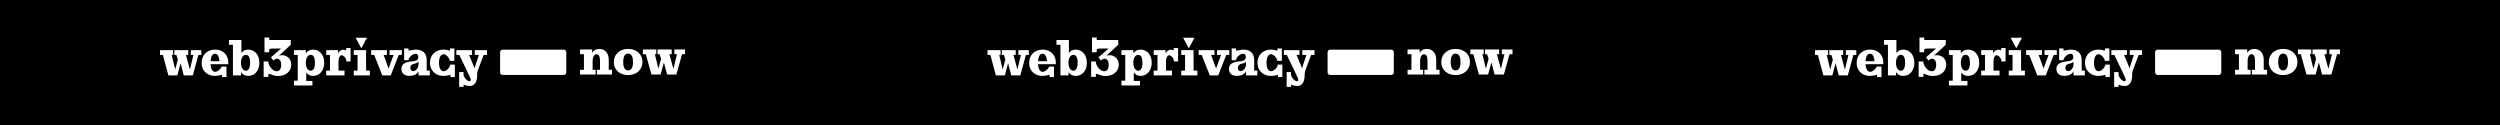 <svg width="2000" height="100" viewBox="0 0 2000 100" fill="none" xmlns="http://www.w3.org/2000/svg">
<rect width="2000" height="100" fill="black"/>
<path d="M464.042 55.833H467.136V43.376H464.042V39.558H473.727V42.21C474.343 41.192 475.12 40.429 476.058 39.92C477.022 39.411 478.147 39.156 479.433 39.156C480.987 39.156 482.327 39.518 483.452 40.241C484.577 40.938 485.448 41.956 486.064 43.295C486.68 44.635 486.988 46.202 486.988 47.997V55.833H489.64V59.651H477.504V55.833H479.996V48.52C479.996 46.805 479.755 45.519 479.272 44.662C478.79 43.804 478.12 43.376 477.263 43.376C476.62 43.376 476.058 43.617 475.575 44.099C475.093 44.555 474.718 45.211 474.45 46.068C474.209 46.925 474.088 47.917 474.088 49.042V55.833H476.5V59.651H464.042V55.833Z" fill="white"/>
<path d="M502.509 60.053C500.259 60.053 498.263 59.611 496.521 58.727C494.807 57.843 493.467 56.61 492.503 55.03C491.538 53.449 491.056 51.641 491.056 49.605C491.056 47.569 491.538 45.76 492.503 44.179C493.467 42.599 494.82 41.367 496.561 40.482C498.303 39.598 500.285 39.156 502.509 39.156C504.733 39.156 506.715 39.598 508.457 40.482C510.198 41.367 511.551 42.599 512.515 44.179C513.48 45.76 513.962 47.569 513.962 49.605C513.962 51.614 513.466 53.409 512.475 54.989C511.511 56.57 510.158 57.816 508.416 58.727C506.675 59.611 504.706 60.053 502.509 60.053ZM502.509 56.316C503.339 56.316 504.049 56.075 504.639 55.592C505.228 55.083 505.67 54.333 505.965 53.342C506.26 52.351 506.407 51.105 506.407 49.605C506.407 48.104 506.26 46.858 505.965 45.867C505.67 44.849 505.228 44.099 504.639 43.617C504.049 43.108 503.339 42.853 502.509 42.853C501.652 42.853 500.928 43.108 500.339 43.617C499.776 44.099 499.334 44.849 499.013 45.867C498.718 46.858 498.571 48.104 498.571 49.605C498.571 51.105 498.718 52.351 499.013 53.342C499.334 54.333 499.776 55.083 500.339 55.592C500.928 56.075 501.652 56.316 502.509 56.316Z" fill="white"/>
<path d="M516.654 43.376H514.324V39.558H525.013V43.376H523.888L526.661 54.748H526.781L528.871 47.033L527.665 43.376H526.018V39.558H537.35V43.376H535.502L538.636 54.789H538.797L541.57 43.376H539.48V39.558H547.999V43.376H545.628L541.087 59.651H533.693L531.121 49.966L528.469 59.651H521.155L516.654 43.376Z" fill="white"/>
<path d="M130.286 43.939H128V40.101H138.485V43.939H137.382L140.102 55.373H140.22L142.27 47.615L141.087 43.939H139.471V40.101H150.587V43.939H148.774L151.848 55.413H152.006L154.726 43.939H152.676V40.101H161.033V43.939H158.707L154.253 60.302H147L144.477 50.565L141.875 60.302H134.701L130.286 43.939Z" fill="white"/>
<path d="M177.66 59.817C177.056 60.032 176.267 60.221 175.295 60.383C174.743 60.463 174.178 60.531 173.6 60.585C173.048 60.665 172.483 60.706 171.905 60.706C169.881 60.706 168.068 60.275 166.465 59.413C164.862 58.551 163.601 57.339 162.681 55.777C161.787 54.215 161.341 52.41 161.341 50.363C161.341 48.262 161.787 46.403 162.681 44.787C163.601 43.171 164.875 41.919 166.505 41.03C168.134 40.141 170 39.697 172.102 39.697C174.204 39.697 176.044 40.141 177.621 41.03C179.224 41.892 180.459 43.117 181.326 44.706C182.193 46.269 182.64 48.087 182.666 50.161C182.666 50.349 182.653 50.551 182.627 50.767C182.627 50.955 182.614 51.157 182.587 51.373H168.397C168.502 52.693 168.712 53.81 169.027 54.726C169.369 55.642 169.803 56.329 170.328 56.787C170.854 57.245 171.458 57.474 172.141 57.474C172.746 57.474 173.416 57.245 174.152 56.787C174.914 56.329 175.571 55.79 176.123 55.171C176.701 54.551 177.056 53.999 177.187 53.514V53.272H181.168V61.635H177.66V59.817ZM175.61 48.949C175.479 47.575 175.256 46.457 174.94 45.595C174.625 44.706 174.218 44.047 173.718 43.616C173.219 43.185 172.641 42.969 171.984 42.969C171.327 42.969 170.749 43.198 170.249 43.656C169.75 44.087 169.343 44.747 169.027 45.636C168.738 46.525 168.541 47.629 168.436 48.949H175.61Z" fill="white"/>
<path d="M198.526 60.706C197.265 60.706 196.161 60.463 195.215 59.979C194.269 59.467 193.467 58.713 192.81 57.716V60.302H186.345V35.858H183.192V32.02H193.126V42.404C193.756 41.515 194.518 40.841 195.412 40.383C196.332 39.925 197.37 39.697 198.526 39.697C200.234 39.697 201.771 40.141 203.138 41.03C204.504 41.892 205.569 43.117 206.331 44.706C207.093 46.296 207.474 48.127 207.474 50.201C207.474 52.275 207.093 54.107 206.331 55.696C205.569 57.285 204.504 58.524 203.138 59.413C201.798 60.275 200.26 60.706 198.526 60.706ZM196.634 56.585C197.343 56.585 197.948 56.369 198.447 55.938C198.973 55.48 199.38 54.78 199.669 53.837C199.958 52.895 200.103 51.683 200.103 50.201C200.103 48.72 199.958 47.508 199.669 46.565C199.38 45.595 198.973 44.895 198.447 44.464C197.948 44.033 197.343 43.818 196.634 43.818C195.898 43.818 195.228 44.1 194.623 44.666C194.045 45.205 193.585 45.959 193.244 46.929C192.928 47.898 192.771 48.989 192.771 50.201C192.771 51.386 192.928 52.464 193.244 53.433C193.585 54.403 194.045 55.171 194.623 55.736C195.228 56.302 195.898 56.585 196.634 56.585Z" fill="white"/>
<path d="M210.923 49.151H214.629V49.353C214.629 50.376 214.957 51.494 215.614 52.706C216.297 53.918 217.164 54.942 218.216 55.777C219.293 56.585 220.371 56.989 221.448 56.989C222.236 56.989 222.893 56.773 223.419 56.342C223.945 55.885 224.326 55.278 224.562 54.524C224.825 53.743 224.956 52.854 224.956 51.858C224.956 50.78 224.812 49.878 224.523 49.151C224.234 48.423 223.839 47.885 223.34 47.535C222.867 47.158 222.328 46.969 221.724 46.969C221.277 46.969 220.817 47.063 220.344 47.252C219.898 47.44 219.477 47.71 219.083 48.06L218.689 48.423L216.797 45.838L224.838 38.848H217.94C217.256 38.848 216.731 38.889 216.363 38.969C216.021 39.05 215.759 39.198 215.575 39.414C215.417 39.629 215.338 39.966 215.338 40.424V41.797H211.593V30H215.377V32.02H232.604V35.818L223.143 44.545C223.485 44.41 223.866 44.316 224.286 44.262C224.707 44.181 225.101 44.141 225.469 44.141C226.888 44.141 228.162 44.464 229.292 45.111C230.449 45.73 231.355 46.619 232.012 47.777C232.669 48.908 232.998 50.215 232.998 51.696C232.998 53.42 232.564 54.969 231.697 56.342C230.83 57.716 229.581 58.807 227.952 59.615C226.323 60.396 224.391 60.787 222.158 60.787C221.317 60.787 220.476 60.692 219.635 60.504C218.794 60.315 218.045 60.059 217.388 59.736C216.967 59.602 216.521 59.467 216.048 59.332C215.601 59.17 215.154 59.036 214.707 58.928V61.474H210.923V49.151Z" fill="white"/>
<path d="M235.16 64.544H238.195V43.939H235.16V40.101H244.66V42.646C245.317 41.676 246.119 40.949 247.065 40.464C248.037 39.953 249.154 39.697 250.415 39.697C252.123 39.697 253.661 40.127 255.027 40.989C256.394 41.851 257.458 43.077 258.22 44.666C258.982 46.255 259.363 48.1 259.363 50.201C259.363 52.275 258.969 54.107 258.181 55.696C257.419 57.285 256.354 58.524 254.988 59.413C253.648 60.275 252.123 60.706 250.415 60.706C249.233 60.706 248.195 60.477 247.301 60.019C246.408 59.561 245.646 58.874 245.015 57.959V64.746H249.942V68.382H235.16V64.544ZM248.523 56.585C249.206 56.585 249.811 56.369 250.336 55.938C250.862 55.48 251.256 54.78 251.519 53.837C251.808 52.895 251.953 51.683 251.953 50.201C251.953 48.72 251.808 47.508 251.519 46.565C251.256 45.595 250.862 44.895 250.336 44.464C249.811 44.033 249.206 43.818 248.523 43.818C247.761 43.818 247.078 44.1 246.473 44.666C245.895 45.205 245.449 45.959 245.133 46.929C244.818 47.898 244.66 48.989 244.66 50.201C244.66 51.386 244.818 52.464 245.133 53.433C245.449 54.403 245.895 55.171 246.473 55.736C247.078 56.302 247.761 56.585 248.523 56.585Z" fill="white"/>
<path d="M260.952 56.464H263.987V43.939H260.952V40.101H270.452V42.848C270.846 41.878 271.411 41.124 272.147 40.585C272.883 40.047 273.724 39.777 274.67 39.777C275.064 39.777 275.524 39.858 276.049 40.02C276.207 40.074 276.365 40.127 276.522 40.181C276.68 40.235 276.825 40.289 276.956 40.343V38.444H280.464V49.151H277.074V48.585C277.074 47.939 276.864 47.279 276.443 46.605C276.049 45.905 275.55 45.326 274.946 44.868C274.367 44.41 273.842 44.181 273.369 44.181C272.87 44.181 272.423 44.397 272.029 44.828C271.661 45.232 271.358 45.824 271.122 46.605C270.912 47.36 270.807 48.275 270.807 49.353V56.464H275.616V60.302H260.952V56.464Z" fill="white"/>
<path d="M283.009 56.464H286.045V43.939H283.009V40.101H292.864V56.464H295.899V60.302H283.009V56.464ZM284.507 30.202H293.574L289.238 38.282H288.844L284.507 30.202Z" fill="white"/>
<path d="M299.36 43.939H296.916V40.101H309.57V43.939H306.889L310.792 54.645H310.91L314.852 43.939H311.619V40.101H321.435V43.939H318.991L312.605 60.302H305.825L299.36 43.939Z" fill="white"/>
<path d="M327.582 60.706C325.533 60.706 323.943 60.208 322.813 59.211C321.683 58.187 321.118 56.827 321.118 55.13C321.118 53.326 321.814 51.925 323.207 50.928C324.6 49.932 326.663 49.326 329.396 49.11C330.683 49.003 331.695 48.828 332.431 48.585C333.193 48.343 333.745 48.006 334.087 47.575C334.454 47.117 334.638 46.525 334.638 45.797C334.638 44.801 334.454 44.087 334.087 43.656C333.719 43.225 333.167 43.01 332.431 43.01C331.695 43.01 330.894 43.266 330.026 43.777C329.185 44.289 328.463 44.922 327.858 45.676C327.254 46.43 326.912 47.144 326.833 47.818V48.141H323.325V38.767H326.794V40.505C327.766 40.397 328.673 40.262 329.514 40.101C330.013 39.966 330.539 39.872 331.091 39.818C331.643 39.737 332.221 39.697 332.825 39.697C335.506 39.697 337.595 40.424 339.093 41.878C340.591 43.333 341.34 45.366 341.34 47.979V56.464H343.862V60.302H334.835V57.191C334.073 58.376 333.075 59.265 331.84 59.857C330.631 60.423 329.212 60.706 327.582 60.706ZM330.46 56.908C331.143 56.908 331.813 56.679 332.47 56.221C333.154 55.736 333.705 55.09 334.126 54.282C334.573 53.447 334.796 52.504 334.796 51.454V49.312C334.454 49.689 334.021 50.026 333.495 50.322C332.97 50.592 332.326 50.794 331.564 50.928C330.486 51.117 329.672 51.494 329.12 52.06C328.568 52.598 328.292 53.339 328.292 54.282C328.292 55.063 328.489 55.696 328.883 56.181C329.277 56.666 329.803 56.908 330.46 56.908Z" fill="white"/>
<path d="M360.398 59.857C359.82 60.073 359.018 60.248 357.993 60.383C357.441 60.49 356.889 60.571 356.338 60.625C355.786 60.679 355.234 60.706 354.682 60.706C352.632 60.706 350.793 60.261 349.163 59.373C347.534 58.457 346.259 57.204 345.34 55.615C344.446 53.999 343.999 52.194 343.999 50.201C343.999 48.181 344.446 46.376 345.34 44.787C346.259 43.198 347.534 41.959 349.163 41.07C350.793 40.154 352.632 39.697 354.682 39.697C355.654 39.697 356.653 39.791 357.678 39.979C358.624 40.141 359.399 40.316 360.004 40.505V38.767H363.512L363.472 48.706H359.806V48.383C359.728 47.683 359.412 46.942 358.86 46.161C358.308 45.38 357.665 44.72 356.929 44.181C356.193 43.642 355.523 43.373 354.918 43.373C354.156 43.373 353.499 43.629 352.948 44.141C352.396 44.653 351.962 45.42 351.647 46.444C351.358 47.44 351.213 48.693 351.213 50.201C351.213 51.683 351.358 52.935 351.647 53.959C351.962 54.955 352.396 55.709 352.948 56.221C353.499 56.733 354.156 56.989 354.918 56.989C355.575 56.989 356.298 56.733 357.087 56.221C357.875 55.682 358.558 55.023 359.136 54.241C359.714 53.46 360.069 52.72 360.201 52.019V51.696H363.867V61.635H360.398V59.857Z" fill="white"/>
<path d="M367.335 57.676H370.804V59.413C370.804 60.167 371.066 60.975 371.592 61.837C372.118 62.726 372.748 63.467 373.484 64.059C374.246 64.679 374.929 64.989 375.534 64.989C375.849 64.989 376.112 64.881 376.322 64.665C376.533 64.45 376.638 64.167 376.638 63.817V63.776C376.638 63.534 376.546 63.184 376.362 62.726C376.204 62.295 375.81 61.406 375.179 60.059C375.021 59.709 374.838 59.332 374.627 58.928C374.443 58.524 374.246 58.093 374.036 57.635L367.453 43.939H365.088V40.101H377.584V43.939H375.258L378.53 51.817C378.609 52.033 378.701 52.275 378.806 52.544C378.911 52.787 379.016 53.043 379.121 53.312C379.358 53.905 379.528 54.376 379.633 54.726C379.686 54.484 379.739 54.268 379.791 54.08C379.844 53.864 379.909 53.635 379.988 53.393L383.102 43.939H379.831V40.101H389.606V43.939H386.926L382.432 55.858C382.406 55.911 382.393 55.965 382.393 56.019C382.393 56.046 382.38 56.087 382.353 56.14C382.117 56.814 381.946 57.433 381.841 57.999C381.762 58.565 381.723 59.184 381.723 59.857V60.504C381.723 62.255 381.473 63.749 380.974 64.989C380.501 66.228 379.817 67.17 378.924 67.817C378.03 68.463 376.992 68.786 375.81 68.786C375.232 68.786 374.64 68.732 374.036 68.625C373.432 68.544 372.867 68.423 372.341 68.261C371.763 68.1 371.277 67.897 370.883 67.655V69.514H367.335V57.676Z" fill="white"/>
<path d="M400.07 41.727C400.07 40.622 400.966 39.727 402.07 39.727H451.039C452.144 39.727 453.039 40.622 453.039 41.727V57.928C453.039 59.032 452.144 59.928 451.039 59.928H402.07C400.966 59.928 400.07 59.032 400.07 57.928V41.727Z" fill="white"/>
<path d="M1126.04 55.833H1129.14V43.376H1126.04V39.558H1135.73V42.21C1136.34 41.192 1137.12 40.429 1138.06 39.92C1139.02 39.411 1140.15 39.156 1141.43 39.156C1142.99 39.156 1144.33 39.518 1145.45 40.241C1146.58 40.938 1147.45 41.956 1148.06 43.295C1148.68 44.635 1148.99 46.202 1148.99 47.997V55.833H1151.64V59.651H1139.5V55.833H1142V48.52C1142 46.805 1141.75 45.519 1141.27 44.662C1140.79 43.804 1140.12 43.376 1139.26 43.376C1138.62 43.376 1138.06 43.617 1137.58 44.099C1137.09 44.555 1136.72 45.211 1136.45 46.068C1136.21 46.925 1136.09 47.917 1136.09 49.042V55.833H1138.5V59.651H1126.04V55.833Z" fill="white"/>
<path d="M1164.51 60.053C1162.26 60.053 1160.26 59.611 1158.52 58.727C1156.81 57.843 1155.47 56.61 1154.5 55.03C1153.54 53.449 1153.06 51.641 1153.06 49.605C1153.06 47.569 1153.54 45.76 1154.5 44.179C1155.47 42.599 1156.82 41.367 1158.56 40.482C1160.3 39.598 1162.29 39.156 1164.51 39.156C1166.73 39.156 1168.72 39.598 1170.46 40.482C1172.2 41.367 1173.55 42.599 1174.52 44.179C1175.48 45.76 1175.96 47.569 1175.96 49.605C1175.96 51.614 1175.47 53.409 1174.48 54.989C1173.51 56.57 1172.16 57.816 1170.42 58.727C1168.67 59.611 1166.71 60.053 1164.51 60.053ZM1164.51 56.316C1165.34 56.316 1166.05 56.075 1166.64 55.592C1167.23 55.083 1167.67 54.333 1167.96 53.342C1168.26 52.351 1168.41 51.105 1168.41 49.605C1168.41 48.104 1168.26 46.858 1167.96 45.867C1167.67 44.849 1167.23 44.099 1166.64 43.617C1166.05 43.108 1165.34 42.853 1164.51 42.853C1163.65 42.853 1162.93 43.108 1162.34 43.617C1161.78 44.099 1161.33 44.849 1161.01 45.867C1160.72 46.858 1160.57 48.104 1160.57 49.605C1160.57 51.105 1160.72 52.351 1161.01 53.342C1161.33 54.333 1161.78 55.083 1162.34 55.592C1162.93 56.075 1163.65 56.316 1164.51 56.316Z" fill="white"/>
<path d="M1178.65 43.376H1176.32V39.558H1187.01V43.376H1185.89L1188.66 54.748H1188.78L1190.87 47.033L1189.67 43.376H1188.02V39.558H1199.35V43.376H1197.5L1200.64 54.789H1200.8L1203.57 43.376H1201.48V39.558H1210V43.376H1207.63L1203.09 59.651H1195.69L1193.12 49.966L1190.47 59.651H1183.16L1178.65 43.376Z" fill="white"/>
<path d="M792.286 43.939H790V40.101H800.485V43.939H799.382L802.102 55.373H802.22L804.27 47.615L803.087 43.939H801.471V40.101H812.587V43.939H810.774L813.848 55.413H814.006L816.726 43.939H814.676V40.101H823.033V43.939H820.707L816.253 60.302H809L806.477 50.565L803.875 60.302H796.701L792.286 43.939Z" fill="white"/>
<path d="M839.66 59.817C839.056 60.032 838.267 60.221 837.295 60.383C836.743 60.463 836.178 60.531 835.6 60.585C835.048 60.665 834.483 60.706 833.905 60.706C831.881 60.706 830.068 60.275 828.465 59.413C826.862 58.551 825.601 57.339 824.681 55.777C823.787 54.215 823.341 52.41 823.341 50.363C823.341 48.262 823.787 46.403 824.681 44.787C825.601 43.171 826.875 41.919 828.505 41.03C830.134 40.141 832 39.697 834.102 39.697C836.204 39.697 838.044 40.141 839.621 41.03C841.224 41.892 842.459 43.117 843.326 44.706C844.193 46.269 844.64 48.087 844.666 50.161C844.666 50.349 844.653 50.551 844.627 50.767C844.627 50.955 844.614 51.157 844.587 51.373H830.397C830.502 52.693 830.712 53.81 831.027 54.726C831.369 55.642 831.803 56.329 832.328 56.787C832.854 57.245 833.458 57.474 834.141 57.474C834.746 57.474 835.416 57.245 836.152 56.787C836.914 56.329 837.571 55.79 838.123 55.171C838.701 54.551 839.056 53.999 839.187 53.514V53.272H843.168V61.635H839.66V59.817ZM837.61 48.949C837.479 47.575 837.256 46.457 836.94 45.595C836.625 44.706 836.218 44.047 835.718 43.616C835.219 43.185 834.641 42.969 833.984 42.969C833.327 42.969 832.749 43.198 832.249 43.656C831.75 44.087 831.343 44.747 831.027 45.636C830.738 46.525 830.541 47.629 830.436 48.949H837.61Z" fill="white"/>
<path d="M860.526 60.706C859.265 60.706 858.161 60.463 857.215 59.979C856.269 59.467 855.467 58.713 854.81 57.716V60.302H848.345V35.858H845.192V32.02H855.126V42.404C855.756 41.515 856.518 40.841 857.412 40.383C858.332 39.925 859.37 39.697 860.526 39.697C862.234 39.697 863.771 40.141 865.138 41.03C866.504 41.892 867.569 43.117 868.331 44.706C869.093 46.296 869.474 48.127 869.474 50.201C869.474 52.275 869.093 54.107 868.331 55.696C867.569 57.285 866.504 58.524 865.138 59.413C863.798 60.275 862.26 60.706 860.526 60.706ZM858.634 56.585C859.343 56.585 859.948 56.369 860.447 55.938C860.973 55.48 861.38 54.78 861.669 53.837C861.958 52.895 862.103 51.683 862.103 50.201C862.103 48.72 861.958 47.508 861.669 46.565C861.38 45.595 860.973 44.895 860.447 44.464C859.948 44.033 859.343 43.818 858.634 43.818C857.898 43.818 857.228 44.1 856.623 44.666C856.045 45.205 855.585 45.959 855.244 46.929C854.928 47.898 854.771 48.989 854.771 50.201C854.771 51.386 854.928 52.464 855.244 53.433C855.585 54.403 856.045 55.171 856.623 55.736C857.228 56.302 857.898 56.585 858.634 56.585Z" fill="white"/>
<path d="M872.923 49.151H876.629V49.353C876.629 50.376 876.957 51.494 877.614 52.706C878.297 53.918 879.164 54.942 880.216 55.777C881.293 56.585 882.371 56.989 883.448 56.989C884.236 56.989 884.893 56.773 885.419 56.342C885.945 55.885 886.326 55.278 886.562 54.524C886.825 53.743 886.956 52.854 886.956 51.858C886.956 50.78 886.812 49.878 886.523 49.151C886.234 48.423 885.839 47.885 885.34 47.535C884.867 47.158 884.328 46.969 883.724 46.969C883.277 46.969 882.817 47.063 882.344 47.252C881.898 47.44 881.477 47.71 881.083 48.06L880.689 48.423L878.797 45.838L886.838 38.848H879.94C879.256 38.848 878.731 38.889 878.363 38.969C878.021 39.05 877.759 39.198 877.575 39.414C877.417 39.629 877.338 39.966 877.338 40.424V41.797H873.593V30H877.377V32.02H894.604V35.818L885.143 44.545C885.485 44.41 885.866 44.316 886.286 44.262C886.707 44.181 887.101 44.141 887.469 44.141C888.888 44.141 890.162 44.464 891.292 45.111C892.449 45.73 893.355 46.619 894.012 47.777C894.669 48.908 894.998 50.215 894.998 51.696C894.998 53.42 894.564 54.969 893.697 56.342C892.83 57.716 891.581 58.807 889.952 59.615C888.323 60.396 886.391 60.787 884.158 60.787C883.317 60.787 882.476 60.692 881.635 60.504C880.794 60.315 880.045 60.059 879.388 59.736C878.967 59.602 878.521 59.467 878.048 59.332C877.601 59.17 877.154 59.036 876.707 58.928V61.474H872.923V49.151Z" fill="white"/>
<path d="M897.16 64.544H900.195V43.939H897.16V40.101H906.66V42.646C907.317 41.676 908.119 40.949 909.065 40.464C910.037 39.953 911.154 39.697 912.415 39.697C914.123 39.697 915.661 40.127 917.027 40.989C918.394 41.851 919.458 43.077 920.22 44.666C920.982 46.255 921.363 48.1 921.363 50.201C921.363 52.275 920.969 54.107 920.181 55.696C919.419 57.285 918.354 58.524 916.988 59.413C915.648 60.275 914.123 60.706 912.415 60.706C911.233 60.706 910.195 60.477 909.301 60.019C908.408 59.561 907.646 58.874 907.015 57.959V64.746H911.942V68.382H897.16V64.544ZM910.523 56.585C911.206 56.585 911.811 56.369 912.336 55.938C912.862 55.48 913.256 54.78 913.519 53.837C913.808 52.895 913.953 51.683 913.953 50.201C913.953 48.72 913.808 47.508 913.519 46.565C913.256 45.595 912.862 44.895 912.336 44.464C911.811 44.033 911.206 43.818 910.523 43.818C909.761 43.818 909.078 44.1 908.473 44.666C907.895 45.205 907.449 45.959 907.133 46.929C906.818 47.898 906.66 48.989 906.66 50.201C906.66 51.386 906.818 52.464 907.133 53.433C907.449 54.403 907.895 55.171 908.473 55.736C909.078 56.302 909.761 56.585 910.523 56.585Z" fill="white"/>
<path d="M922.952 56.464H925.987V43.939H922.952V40.101H932.452V42.848C932.846 41.878 933.411 41.124 934.147 40.585C934.883 40.047 935.724 39.777 936.67 39.777C937.064 39.777 937.524 39.858 938.049 40.02C938.207 40.074 938.365 40.127 938.522 40.181C938.68 40.235 938.825 40.289 938.956 40.343V38.444H942.464V49.151H939.074V48.585C939.074 47.939 938.864 47.279 938.443 46.605C938.049 45.905 937.55 45.326 936.946 44.868C936.367 44.41 935.842 44.181 935.369 44.181C934.87 44.181 934.423 44.397 934.029 44.828C933.661 45.232 933.358 45.824 933.122 46.605C932.912 47.36 932.807 48.275 932.807 49.353V56.464H937.616V60.302H922.952V56.464Z" fill="white"/>
<path d="M945.009 56.464H948.045V43.939H945.009V40.101H954.864V56.464H957.899V60.302H945.009V56.464ZM946.507 30.202H955.574L951.238 38.282H950.844L946.507 30.202Z" fill="white"/>
<path d="M961.36 43.939H958.916V40.101H971.57V43.939H968.889L972.792 54.645H972.91L976.852 43.939H973.619V40.101H983.435V43.939H980.991L974.605 60.302H967.825L961.36 43.939Z" fill="white"/>
<path d="M989.582 60.706C987.533 60.706 985.943 60.208 984.813 59.211C983.683 58.187 983.118 56.827 983.118 55.13C983.118 53.326 983.814 51.925 985.207 50.928C986.6 49.932 988.663 49.326 991.396 49.11C992.683 49.003 993.695 48.828 994.431 48.585C995.193 48.343 995.745 48.006 996.087 47.575C996.454 47.117 996.638 46.525 996.638 45.797C996.638 44.801 996.454 44.087 996.087 43.656C995.719 43.225 995.167 43.01 994.431 43.01C993.695 43.01 992.894 43.266 992.026 43.777C991.185 44.289 990.463 44.922 989.858 45.676C989.254 46.43 988.912 47.144 988.833 47.818V48.141H985.325V38.767H988.794V40.505C989.766 40.397 990.673 40.262 991.514 40.101C992.013 39.966 992.539 39.872 993.091 39.818C993.643 39.737 994.221 39.697 994.825 39.697C997.506 39.697 999.595 40.424 1001.09 41.878C1002.59 43.333 1003.34 45.366 1003.34 47.979V56.464H1005.86V60.302H996.835V57.191C996.073 58.376 995.075 59.265 993.84 59.857C992.631 60.423 991.212 60.706 989.582 60.706ZM992.46 56.908C993.143 56.908 993.813 56.679 994.47 56.221C995.154 55.736 995.705 55.09 996.126 54.282C996.573 53.447 996.796 52.504 996.796 51.454V49.312C996.454 49.689 996.021 50.026 995.495 50.322C994.97 50.592 994.326 50.794 993.564 50.928C992.486 51.117 991.672 51.494 991.12 52.06C990.568 52.598 990.292 53.339 990.292 54.282C990.292 55.063 990.489 55.696 990.883 56.181C991.277 56.666 991.803 56.908 992.46 56.908Z" fill="white"/>
<path d="M1022.4 59.857C1021.82 60.073 1021.02 60.248 1019.99 60.383C1019.44 60.49 1018.89 60.571 1018.34 60.625C1017.79 60.679 1017.23 60.706 1016.68 60.706C1014.63 60.706 1012.79 60.261 1011.16 59.373C1009.53 58.457 1008.26 57.204 1007.34 55.615C1006.45 53.999 1006 52.194 1006 50.201C1006 48.181 1006.45 46.376 1007.34 44.787C1008.26 43.198 1009.53 41.959 1011.16 41.07C1012.79 40.154 1014.63 39.697 1016.68 39.697C1017.65 39.697 1018.65 39.791 1019.68 39.979C1020.62 40.141 1021.4 40.316 1022 40.505V38.767H1025.51L1025.47 48.706H1021.81V48.383C1021.73 47.683 1021.41 46.942 1020.86 46.161C1020.31 45.38 1019.66 44.72 1018.93 44.181C1018.19 43.642 1017.52 43.373 1016.92 43.373C1016.16 43.373 1015.5 43.629 1014.95 44.141C1014.4 44.653 1013.96 45.42 1013.65 46.444C1013.36 47.44 1013.21 48.693 1013.21 50.201C1013.21 51.683 1013.36 52.935 1013.65 53.959C1013.96 54.955 1014.4 55.709 1014.95 56.221C1015.5 56.733 1016.16 56.989 1016.92 56.989C1017.58 56.989 1018.3 56.733 1019.09 56.221C1019.87 55.682 1020.56 55.023 1021.14 54.241C1021.71 53.46 1022.07 52.72 1022.2 52.019V51.696H1025.87V61.635H1022.4V59.857Z" fill="white"/>
<path d="M1029.33 57.676H1032.8V59.413C1032.8 60.167 1033.07 60.975 1033.59 61.837C1034.12 62.726 1034.75 63.467 1035.48 64.059C1036.25 64.679 1036.93 64.989 1037.53 64.989C1037.85 64.989 1038.11 64.881 1038.32 64.665C1038.53 64.45 1038.64 64.167 1038.64 63.817V63.776C1038.64 63.534 1038.55 63.184 1038.36 62.726C1038.2 62.295 1037.81 61.406 1037.18 60.059C1037.02 59.709 1036.84 59.332 1036.63 58.928C1036.44 58.524 1036.25 58.093 1036.04 57.635L1029.45 43.939H1027.09V40.101H1039.58V43.939H1037.26L1040.53 51.817C1040.61 52.033 1040.7 52.275 1040.81 52.544C1040.91 52.787 1041.02 53.043 1041.12 53.312C1041.36 53.905 1041.53 54.376 1041.63 54.726C1041.69 54.484 1041.74 54.268 1041.79 54.08C1041.84 53.864 1041.91 53.635 1041.99 53.393L1045.1 43.939H1041.83V40.101H1051.61V43.939H1048.93L1044.43 55.858C1044.41 55.911 1044.39 55.965 1044.39 56.019C1044.39 56.046 1044.38 56.087 1044.35 56.14C1044.12 56.814 1043.95 57.433 1043.84 57.999C1043.76 58.565 1043.72 59.184 1043.72 59.857V60.504C1043.72 62.255 1043.47 63.749 1042.97 64.989C1042.5 66.228 1041.82 67.17 1040.92 67.817C1040.03 68.463 1038.99 68.786 1037.81 68.786C1037.23 68.786 1036.64 68.732 1036.04 68.625C1035.43 68.544 1034.87 68.423 1034.34 68.261C1033.76 68.1 1033.28 67.897 1032.88 67.655V69.514H1029.33V57.676Z" fill="white"/>
<path d="M1062.07 41.727C1062.07 40.622 1062.97 39.727 1064.07 39.727H1113.04C1114.14 39.727 1115.04 40.622 1115.04 41.727V57.928C1115.04 59.032 1114.14 59.928 1113.04 59.928H1064.07C1062.97 59.928 1062.07 59.032 1062.07 57.928V41.727Z" fill="white"/>
<path d="M1788.04 55.833H1791.14V43.376H1788.04V39.558H1797.73V42.21C1798.34 41.192 1799.12 40.429 1800.06 39.92C1801.02 39.411 1802.15 39.156 1803.43 39.156C1804.99 39.156 1806.33 39.518 1807.45 40.241C1808.58 40.938 1809.45 41.956 1810.06 43.295C1810.68 44.635 1810.99 46.202 1810.99 47.997V55.833H1813.64V59.651H1801.5V55.833H1804V48.52C1804 46.805 1803.76 45.519 1803.27 44.662C1802.79 43.804 1802.12 43.376 1801.26 43.376C1800.62 43.376 1800.06 43.617 1799.58 44.099C1799.09 44.555 1798.72 45.211 1798.45 46.068C1798.21 46.925 1798.09 47.917 1798.09 49.042V55.833H1800.5V59.651H1788.04V55.833Z" fill="white"/>
<path d="M1826.51 60.053C1824.26 60.053 1822.26 59.611 1820.52 58.727C1818.81 57.843 1817.47 56.61 1816.5 55.03C1815.54 53.449 1815.06 51.641 1815.06 49.605C1815.06 47.569 1815.54 45.76 1816.5 44.179C1817.47 42.599 1818.82 41.367 1820.56 40.482C1822.3 39.598 1824.29 39.156 1826.51 39.156C1828.73 39.156 1830.72 39.598 1832.46 40.482C1834.2 41.367 1835.55 42.599 1836.52 44.179C1837.48 45.76 1837.96 47.569 1837.96 49.605C1837.96 51.614 1837.47 53.409 1836.48 54.989C1835.51 56.57 1834.16 57.816 1832.42 58.727C1830.68 59.611 1828.71 60.053 1826.51 60.053ZM1826.51 56.316C1827.34 56.316 1828.05 56.075 1828.64 55.592C1829.23 55.083 1829.67 54.333 1829.97 53.342C1830.26 52.351 1830.41 51.105 1830.41 49.605C1830.41 48.104 1830.26 46.858 1829.97 45.867C1829.67 44.849 1829.23 44.099 1828.64 43.617C1828.05 43.108 1827.34 42.853 1826.51 42.853C1825.65 42.853 1824.93 43.108 1824.34 43.617C1823.78 44.099 1823.33 44.849 1823.01 45.867C1822.72 46.858 1822.57 48.104 1822.57 49.605C1822.57 51.105 1822.72 52.351 1823.01 53.342C1823.33 54.333 1823.78 55.083 1824.34 55.592C1824.93 56.075 1825.65 56.316 1826.51 56.316Z" fill="white"/>
<path d="M1840.65 43.376H1838.32V39.558H1849.01V43.376H1847.89L1850.66 54.748H1850.78L1852.87 47.033L1851.67 43.376H1850.02V39.558H1861.35V43.376H1859.5L1862.64 54.789H1862.8L1865.57 43.376H1863.48V39.558H1872V43.376H1869.63L1865.09 59.651H1857.69L1855.12 49.966L1852.47 59.651H1845.16L1840.65 43.376Z" fill="white"/>
<path d="M1454.29 43.939H1452V40.101H1462.49V43.939H1461.38L1464.1 55.373H1464.22L1466.27 47.615L1465.09 43.939H1463.47V40.101H1474.59V43.939H1472.77L1475.85 55.413H1476.01L1478.73 43.939H1476.68V40.101H1485.03V43.939H1482.71L1478.25 60.302H1471L1468.48 50.565L1465.88 60.302H1458.7L1454.29 43.939Z" fill="white"/>
<path d="M1501.66 59.817C1501.06 60.032 1500.27 60.221 1499.29 60.383C1498.74 60.463 1498.18 60.531 1497.6 60.585C1497.05 60.665 1496.48 60.706 1495.9 60.706C1493.88 60.706 1492.07 60.275 1490.47 59.413C1488.86 58.551 1487.6 57.339 1486.68 55.777C1485.79 54.215 1485.34 52.41 1485.34 50.363C1485.34 48.262 1485.79 46.403 1486.68 44.787C1487.6 43.171 1488.88 41.919 1490.5 41.03C1492.13 40.141 1494 39.697 1496.1 39.697C1498.2 39.697 1500.04 40.141 1501.62 41.03C1503.22 41.892 1504.46 43.117 1505.33 44.706C1506.19 46.269 1506.64 48.087 1506.67 50.161C1506.67 50.349 1506.65 50.551 1506.63 50.767C1506.63 50.955 1506.61 51.157 1506.59 51.373H1492.4C1492.5 52.693 1492.71 53.81 1493.03 54.726C1493.37 55.642 1493.8 56.329 1494.33 56.787C1494.85 57.245 1495.46 57.474 1496.14 57.474C1496.75 57.474 1497.42 57.245 1498.15 56.787C1498.91 56.329 1499.57 55.79 1500.12 55.171C1500.7 54.551 1501.06 53.999 1501.19 53.514V53.272H1505.17V61.635H1501.66V59.817ZM1499.61 48.949C1499.48 47.575 1499.26 46.457 1498.94 45.595C1498.62 44.706 1498.22 44.047 1497.72 43.616C1497.22 43.185 1496.64 42.969 1495.98 42.969C1495.33 42.969 1494.75 43.198 1494.25 43.656C1493.75 44.087 1493.34 44.747 1493.03 45.636C1492.74 46.525 1492.54 47.629 1492.44 48.949H1499.61Z" fill="white"/>
<path d="M1522.53 60.706C1521.26 60.706 1520.16 60.463 1519.21 59.979C1518.27 59.467 1517.47 58.713 1516.81 57.716V60.302H1510.35V35.858H1507.19V32.02H1517.13V42.404C1517.76 41.515 1518.52 40.841 1519.41 40.383C1520.33 39.925 1521.37 39.697 1522.53 39.697C1524.23 39.697 1525.77 40.141 1527.14 41.03C1528.5 41.892 1529.57 43.117 1530.33 44.706C1531.09 46.296 1531.47 48.127 1531.47 50.201C1531.47 52.275 1531.09 54.107 1530.33 55.696C1529.57 57.285 1528.5 58.524 1527.14 59.413C1525.8 60.275 1524.26 60.706 1522.53 60.706ZM1520.63 56.585C1521.34 56.585 1521.95 56.369 1522.45 55.938C1522.97 55.48 1523.38 54.78 1523.67 53.837C1523.96 52.895 1524.1 51.683 1524.1 50.201C1524.1 48.72 1523.96 47.508 1523.67 46.565C1523.38 45.595 1522.97 44.895 1522.45 44.464C1521.95 44.033 1521.34 43.818 1520.63 43.818C1519.9 43.818 1519.23 44.1 1518.62 44.666C1518.05 45.205 1517.59 45.959 1517.24 46.929C1516.93 47.898 1516.77 48.989 1516.77 50.201C1516.77 51.386 1516.93 52.464 1517.24 53.433C1517.59 54.403 1518.05 55.171 1518.62 55.736C1519.23 56.302 1519.9 56.585 1520.63 56.585Z" fill="white"/>
<path d="M1534.92 49.151H1538.63V49.353C1538.63 50.376 1538.96 51.494 1539.61 52.706C1540.3 53.918 1541.16 54.942 1542.22 55.777C1543.29 56.585 1544.37 56.989 1545.45 56.989C1546.24 56.989 1546.89 56.773 1547.42 56.342C1547.94 55.885 1548.33 55.278 1548.56 54.524C1548.82 53.743 1548.96 52.854 1548.96 51.858C1548.96 50.78 1548.81 49.878 1548.52 49.151C1548.23 48.423 1547.84 47.885 1547.34 47.535C1546.87 47.158 1546.33 46.969 1545.72 46.969C1545.28 46.969 1544.82 47.063 1544.34 47.252C1543.9 47.44 1543.48 47.71 1543.08 48.06L1542.69 48.423L1540.8 45.838L1548.84 38.848H1541.94C1541.26 38.848 1540.73 38.889 1540.36 38.969C1540.02 39.05 1539.76 39.198 1539.57 39.414C1539.42 39.629 1539.34 39.966 1539.34 40.424V41.797H1535.59V30H1539.38V32.02H1556.6V35.818L1547.14 44.545C1547.48 44.41 1547.87 44.316 1548.29 44.262C1548.71 44.181 1549.1 44.141 1549.47 44.141C1550.89 44.141 1552.16 44.464 1553.29 45.111C1554.45 45.73 1555.36 46.619 1556.01 47.777C1556.67 48.908 1557 50.215 1557 51.696C1557 53.42 1556.56 54.969 1555.7 56.342C1554.83 57.716 1553.58 58.807 1551.95 59.615C1550.32 60.396 1548.39 60.787 1546.16 60.787C1545.32 60.787 1544.48 60.692 1543.63 60.504C1542.79 60.315 1542.04 60.059 1541.39 59.736C1540.97 59.602 1540.52 59.467 1540.05 59.332C1539.6 59.17 1539.15 59.036 1538.71 58.928V61.474H1534.92V49.151Z" fill="white"/>
<path d="M1559.16 64.544H1562.2V43.939H1559.16V40.101H1568.66V42.646C1569.32 41.676 1570.12 40.949 1571.06 40.464C1572.04 39.953 1573.15 39.697 1574.42 39.697C1576.12 39.697 1577.66 40.127 1579.03 40.989C1580.39 41.851 1581.46 43.077 1582.22 44.666C1582.98 46.255 1583.36 48.1 1583.36 50.201C1583.36 52.275 1582.97 54.107 1582.18 55.696C1581.42 57.285 1580.35 58.524 1578.99 59.413C1577.65 60.275 1576.12 60.706 1574.42 60.706C1573.23 60.706 1572.19 60.477 1571.3 60.019C1570.41 59.561 1569.65 58.874 1569.01 57.959V64.746H1573.94V68.382H1559.16V64.544ZM1572.52 56.585C1573.21 56.585 1573.81 56.369 1574.34 55.938C1574.86 55.48 1575.26 54.78 1575.52 53.837C1575.81 52.895 1575.95 51.683 1575.95 50.201C1575.95 48.72 1575.81 47.508 1575.52 46.565C1575.26 45.595 1574.86 44.895 1574.34 44.464C1573.81 44.033 1573.21 43.818 1572.52 43.818C1571.76 43.818 1571.08 44.1 1570.47 44.666C1569.9 45.205 1569.45 45.959 1569.13 46.929C1568.82 47.898 1568.66 48.989 1568.66 50.201C1568.66 51.386 1568.82 52.464 1569.13 53.433C1569.45 54.403 1569.9 55.171 1570.47 55.736C1571.08 56.302 1571.76 56.585 1572.52 56.585Z" fill="white"/>
<path d="M1584.95 56.464H1587.99V43.939H1584.95V40.101H1594.45V42.848C1594.85 41.878 1595.41 41.124 1596.15 40.585C1596.88 40.047 1597.72 39.777 1598.67 39.777C1599.06 39.777 1599.52 39.858 1600.05 40.02C1600.21 40.074 1600.36 40.127 1600.52 40.181C1600.68 40.235 1600.82 40.289 1600.96 40.343V38.444H1604.46V49.151H1601.07V48.585C1601.07 47.939 1600.86 47.279 1600.44 46.605C1600.05 45.905 1599.55 45.326 1598.95 44.868C1598.37 44.41 1597.84 44.181 1597.37 44.181C1596.87 44.181 1596.42 44.397 1596.03 44.828C1595.66 45.232 1595.36 45.824 1595.12 46.605C1594.91 47.36 1594.81 48.275 1594.81 49.353V56.464H1599.62V60.302H1584.95V56.464Z" fill="white"/>
<path d="M1607.01 56.464H1610.04V43.939H1607.01V40.101H1616.86V56.464H1619.9V60.302H1607.01V56.464ZM1608.51 30.202H1617.57L1613.24 38.282H1612.84L1608.51 30.202Z" fill="white"/>
<path d="M1623.36 43.939H1620.92V40.101H1633.57V43.939H1630.89L1634.79 54.645H1634.91L1638.85 43.939H1635.62V40.101H1645.43V43.939H1642.99L1636.6 60.302H1629.82L1623.36 43.939Z" fill="white"/>
<path d="M1651.58 60.706C1649.53 60.706 1647.94 60.208 1646.81 59.211C1645.68 58.187 1645.12 56.827 1645.12 55.13C1645.12 53.326 1645.81 51.925 1647.21 50.928C1648.6 49.932 1650.66 49.326 1653.4 49.11C1654.68 49.003 1655.7 48.828 1656.43 48.585C1657.19 48.343 1657.74 48.006 1658.09 47.575C1658.45 47.117 1658.64 46.525 1658.64 45.797C1658.64 44.801 1658.45 44.087 1658.09 43.656C1657.72 43.225 1657.17 43.01 1656.43 43.01C1655.7 43.01 1654.89 43.266 1654.03 43.777C1653.19 44.289 1652.46 44.922 1651.86 45.676C1651.25 46.43 1650.91 47.144 1650.83 47.818V48.141H1647.33V38.767H1650.79V40.505C1651.77 40.397 1652.67 40.262 1653.51 40.101C1654.01 39.966 1654.54 39.872 1655.09 39.818C1655.64 39.737 1656.22 39.697 1656.83 39.697C1659.51 39.697 1661.59 40.424 1663.09 41.878C1664.59 43.333 1665.34 45.366 1665.34 47.979V56.464H1667.86V60.302H1658.84V57.191C1658.07 58.376 1657.07 59.265 1655.84 59.857C1654.63 60.423 1653.21 60.706 1651.58 60.706ZM1654.46 56.908C1655.14 56.908 1655.81 56.679 1656.47 56.221C1657.15 55.736 1657.71 55.09 1658.13 54.282C1658.57 53.447 1658.8 52.504 1658.8 51.454V49.312C1658.45 49.689 1658.02 50.026 1657.5 50.322C1656.97 50.592 1656.33 50.794 1655.56 50.928C1654.49 51.117 1653.67 51.494 1653.12 52.06C1652.57 52.598 1652.29 53.339 1652.29 54.282C1652.29 55.063 1652.49 55.696 1652.88 56.181C1653.28 56.666 1653.8 56.908 1654.46 56.908Z" fill="white"/>
<path d="M1684.4 59.857C1683.82 60.073 1683.02 60.248 1681.99 60.383C1681.44 60.49 1680.89 60.571 1680.34 60.625C1679.79 60.679 1679.23 60.706 1678.68 60.706C1676.63 60.706 1674.79 60.261 1673.16 59.373C1671.53 58.457 1670.26 57.204 1669.34 55.615C1668.45 53.999 1668 52.194 1668 50.201C1668 48.181 1668.45 46.376 1669.34 44.787C1670.26 43.198 1671.53 41.959 1673.16 41.07C1674.79 40.154 1676.63 39.697 1678.68 39.697C1679.65 39.697 1680.65 39.791 1681.68 39.979C1682.62 40.141 1683.4 40.316 1684 40.505V38.767H1687.51L1687.47 48.706H1683.81V48.383C1683.73 47.683 1683.41 46.942 1682.86 46.161C1682.31 45.38 1681.66 44.72 1680.93 44.181C1680.19 43.642 1679.52 43.373 1678.92 43.373C1678.16 43.373 1677.5 43.629 1676.95 44.141C1676.4 44.653 1675.96 45.42 1675.65 46.444C1675.36 47.44 1675.21 48.693 1675.21 50.201C1675.21 51.683 1675.36 52.935 1675.65 53.959C1675.96 54.955 1676.4 55.709 1676.95 56.221C1677.5 56.733 1678.16 56.989 1678.92 56.989C1679.58 56.989 1680.3 56.733 1681.09 56.221C1681.87 55.682 1682.56 55.023 1683.14 54.241C1683.71 53.46 1684.07 52.72 1684.2 52.019V51.696H1687.87V61.635H1684.4V59.857Z" fill="white"/>
<path d="M1691.33 57.676H1694.8V59.413C1694.8 60.167 1695.07 60.975 1695.59 61.837C1696.12 62.726 1696.75 63.467 1697.48 64.059C1698.25 64.679 1698.93 64.989 1699.53 64.989C1699.85 64.989 1700.11 64.881 1700.32 64.665C1700.53 64.45 1700.64 64.167 1700.64 63.817V63.776C1700.64 63.534 1700.55 63.184 1700.36 62.726C1700.2 62.295 1699.81 61.406 1699.18 60.059C1699.02 59.709 1698.84 59.332 1698.63 58.928C1698.44 58.524 1698.25 58.093 1698.04 57.635L1691.45 43.939H1689.09V40.101H1701.58V43.939H1699.26L1702.53 51.817C1702.61 52.033 1702.7 52.275 1702.81 52.544C1702.91 52.787 1703.02 53.043 1703.12 53.312C1703.36 53.905 1703.53 54.376 1703.63 54.726C1703.69 54.484 1703.74 54.268 1703.79 54.08C1703.84 53.864 1703.91 53.635 1703.99 53.393L1707.1 43.939H1703.83V40.101H1713.61V43.939H1710.93L1706.43 55.858C1706.41 55.911 1706.39 55.965 1706.39 56.019C1706.39 56.046 1706.38 56.087 1706.35 56.14C1706.12 56.814 1705.95 57.433 1705.84 57.999C1705.76 58.565 1705.72 59.184 1705.72 59.857V60.504C1705.72 62.255 1705.47 63.749 1704.97 64.989C1704.5 66.228 1703.82 67.17 1702.92 67.817C1702.03 68.463 1700.99 68.786 1699.81 68.786C1699.23 68.786 1698.64 68.732 1698.04 68.625C1697.43 68.544 1696.87 68.423 1696.34 68.261C1695.76 68.1 1695.28 67.897 1694.88 67.655V69.514H1691.33V57.676Z" fill="white"/>
<path d="M1724.07 41.727C1724.07 40.622 1724.97 39.727 1726.07 39.727H1775.04C1776.14 39.727 1777.04 40.622 1777.04 41.727V57.928C1777.04 59.032 1776.14 59.928 1775.04 59.928H1726.07C1724.97 59.928 1724.07 59.032 1724.07 57.928V41.727Z" fill="white"/>
</svg>
